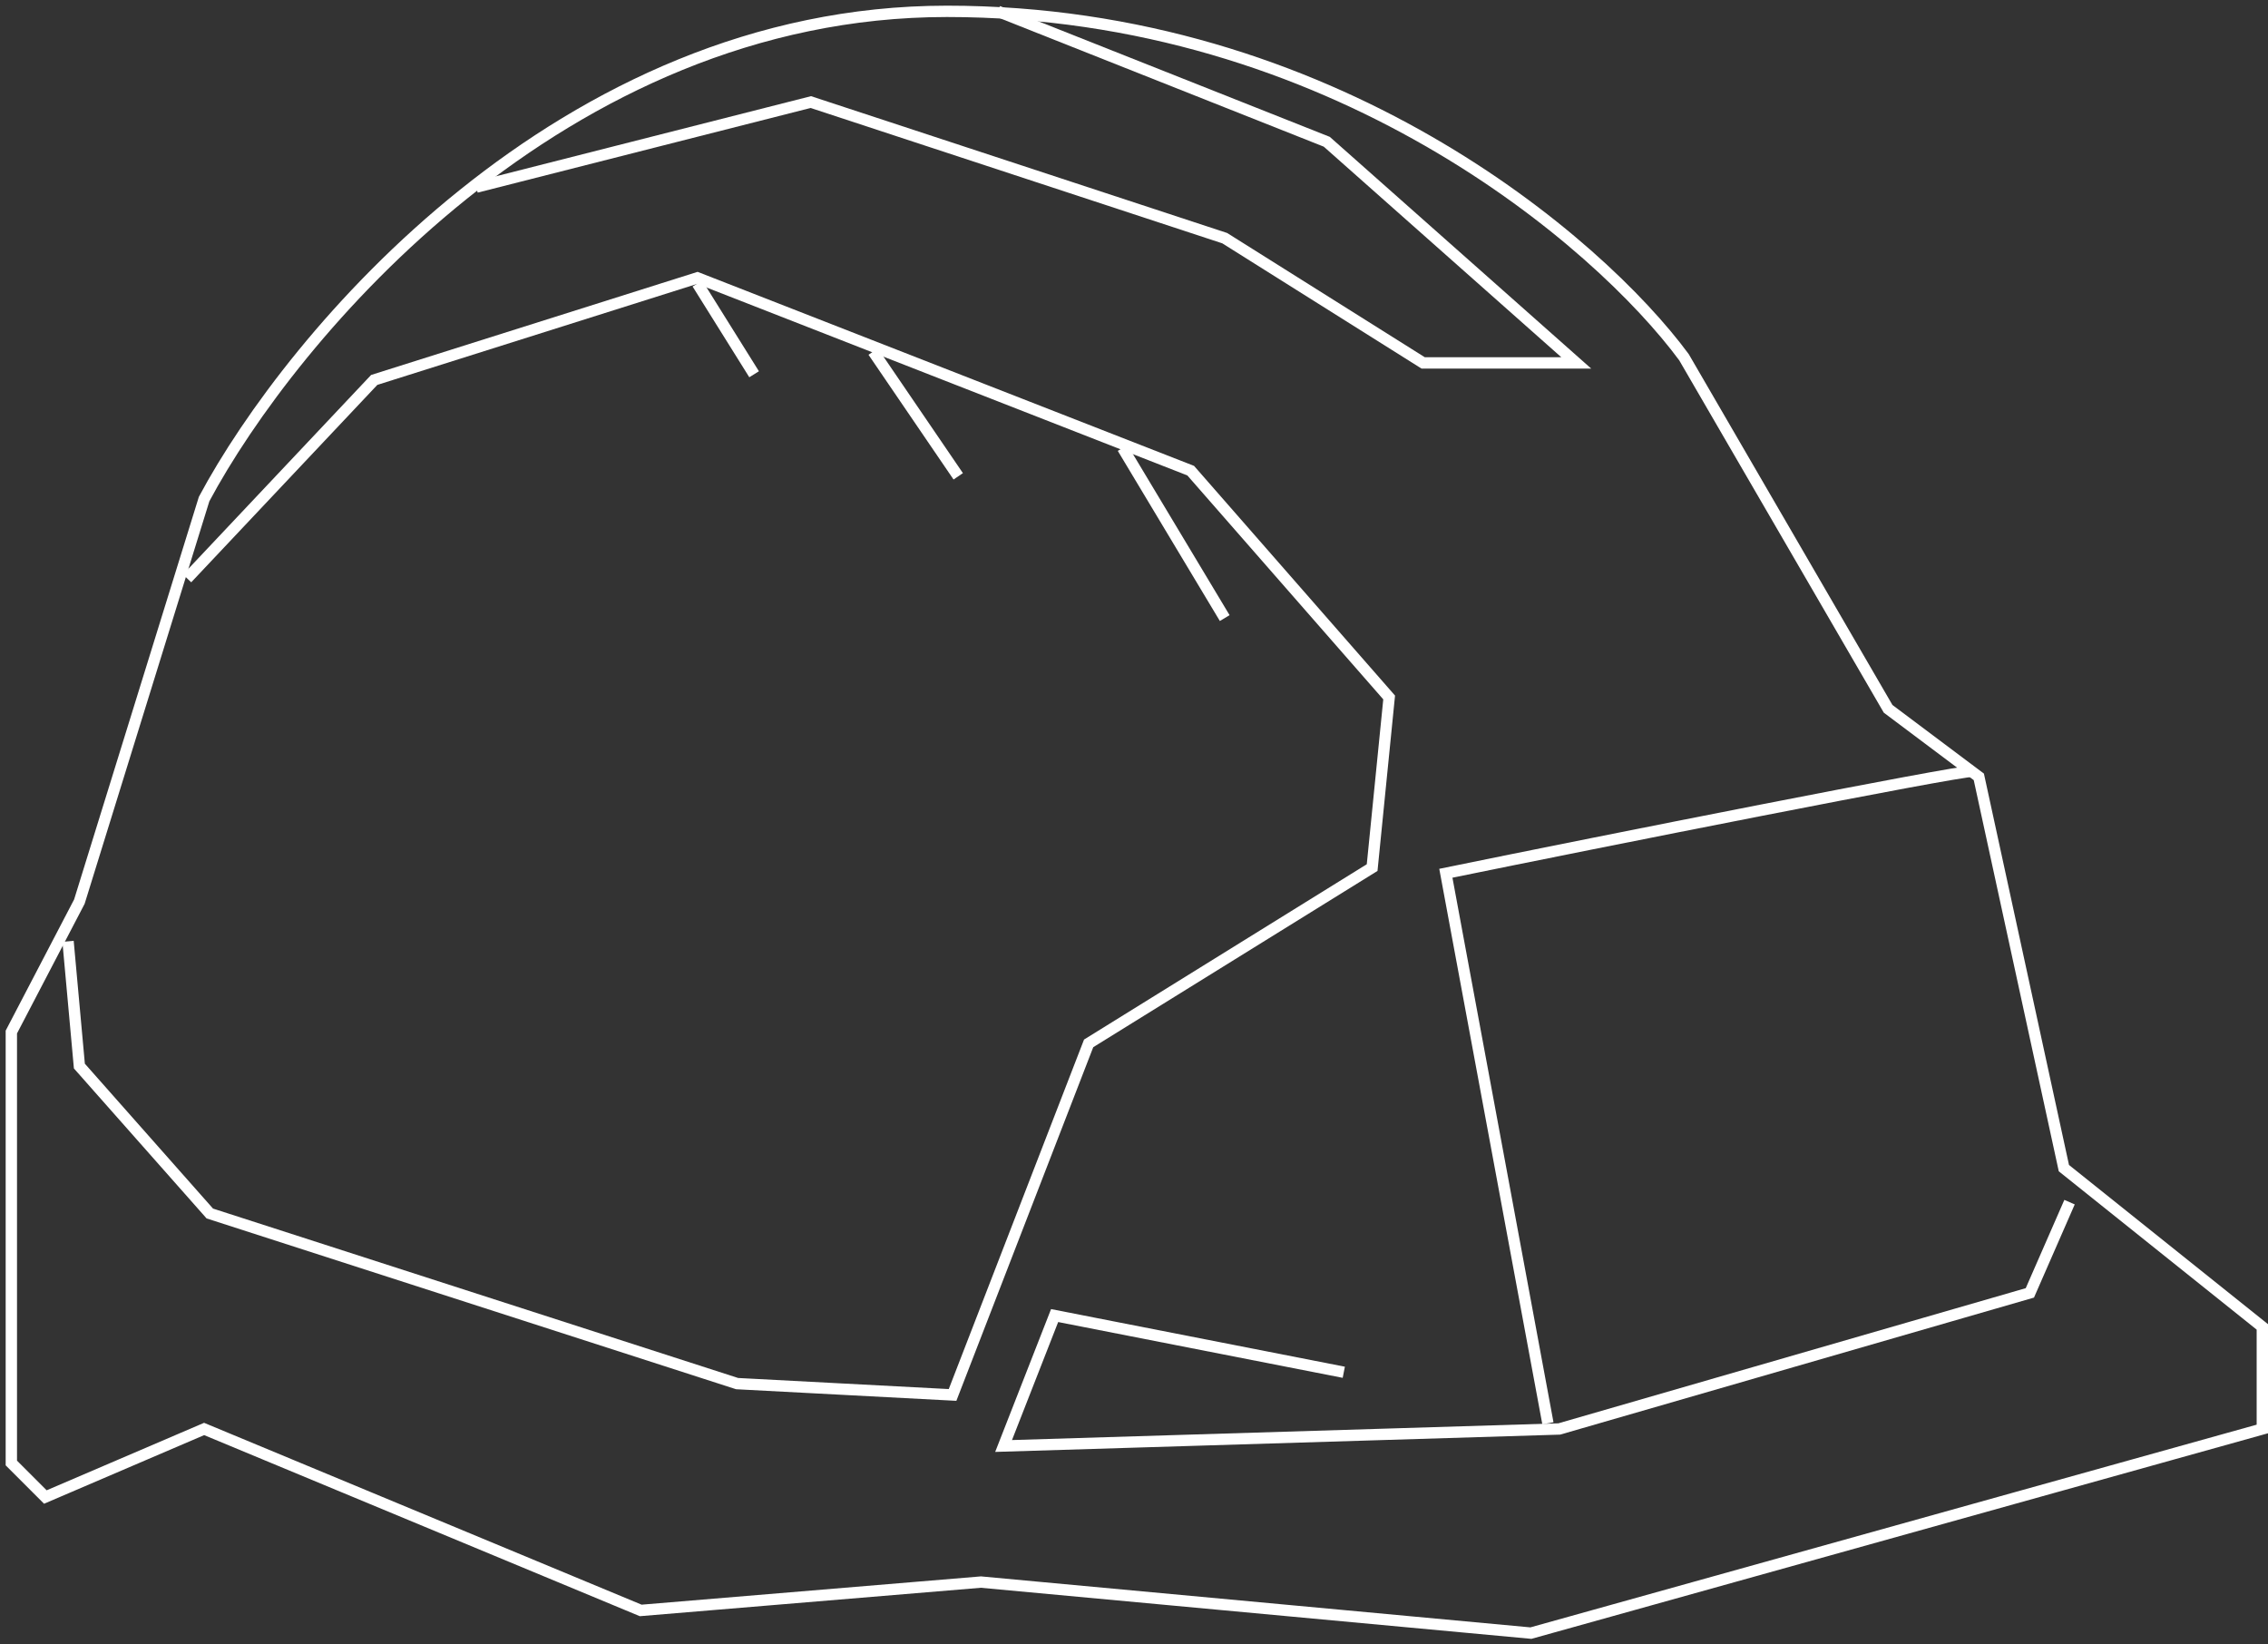 <svg width="200" height="145" viewBox="0 0 200 145" fill="none" xmlns="http://www.w3.org/2000/svg">
<rect x="0" y="0" width="200" height="145" fill="#333333" stroke="none"/>
<path d="M174 68C172.4 68 141.333 74.167 127.5 77L136.5 125.5" stroke="white"/>
<path d="M4 132L1 129V91L7 79.5L18 44C25.667 29.667 49.5 1 83.5 1C117.5 1 141 21.333 148.5 31.5L166.5 62.5L174.5 68.5L182 103L199.5 117V126L135 144L86.5 139.5L56.5 142L18 126L4 132Z" stroke="white"/>
<path d="M182.5 106L179 114L137.5 126L88.5 127.5L93 116L118.5 121" stroke="white"/>
<path d="M6 83L7 94L18.5 107L65 122L84 123L96 92L121 76.5L122.5 61.5L105 41.5L61.5 24.5L33 33.5L16.5 51" stroke="white"/>
<path d="M42 16.5L71.5 9L108 21L125.5 32H139L117 12.5L88 1" stroke="white"/>
<path d="M99 39.5L108 54.5M77 31L84.5 42M61.5 25L66.5 33" stroke="white"/>
</svg>
